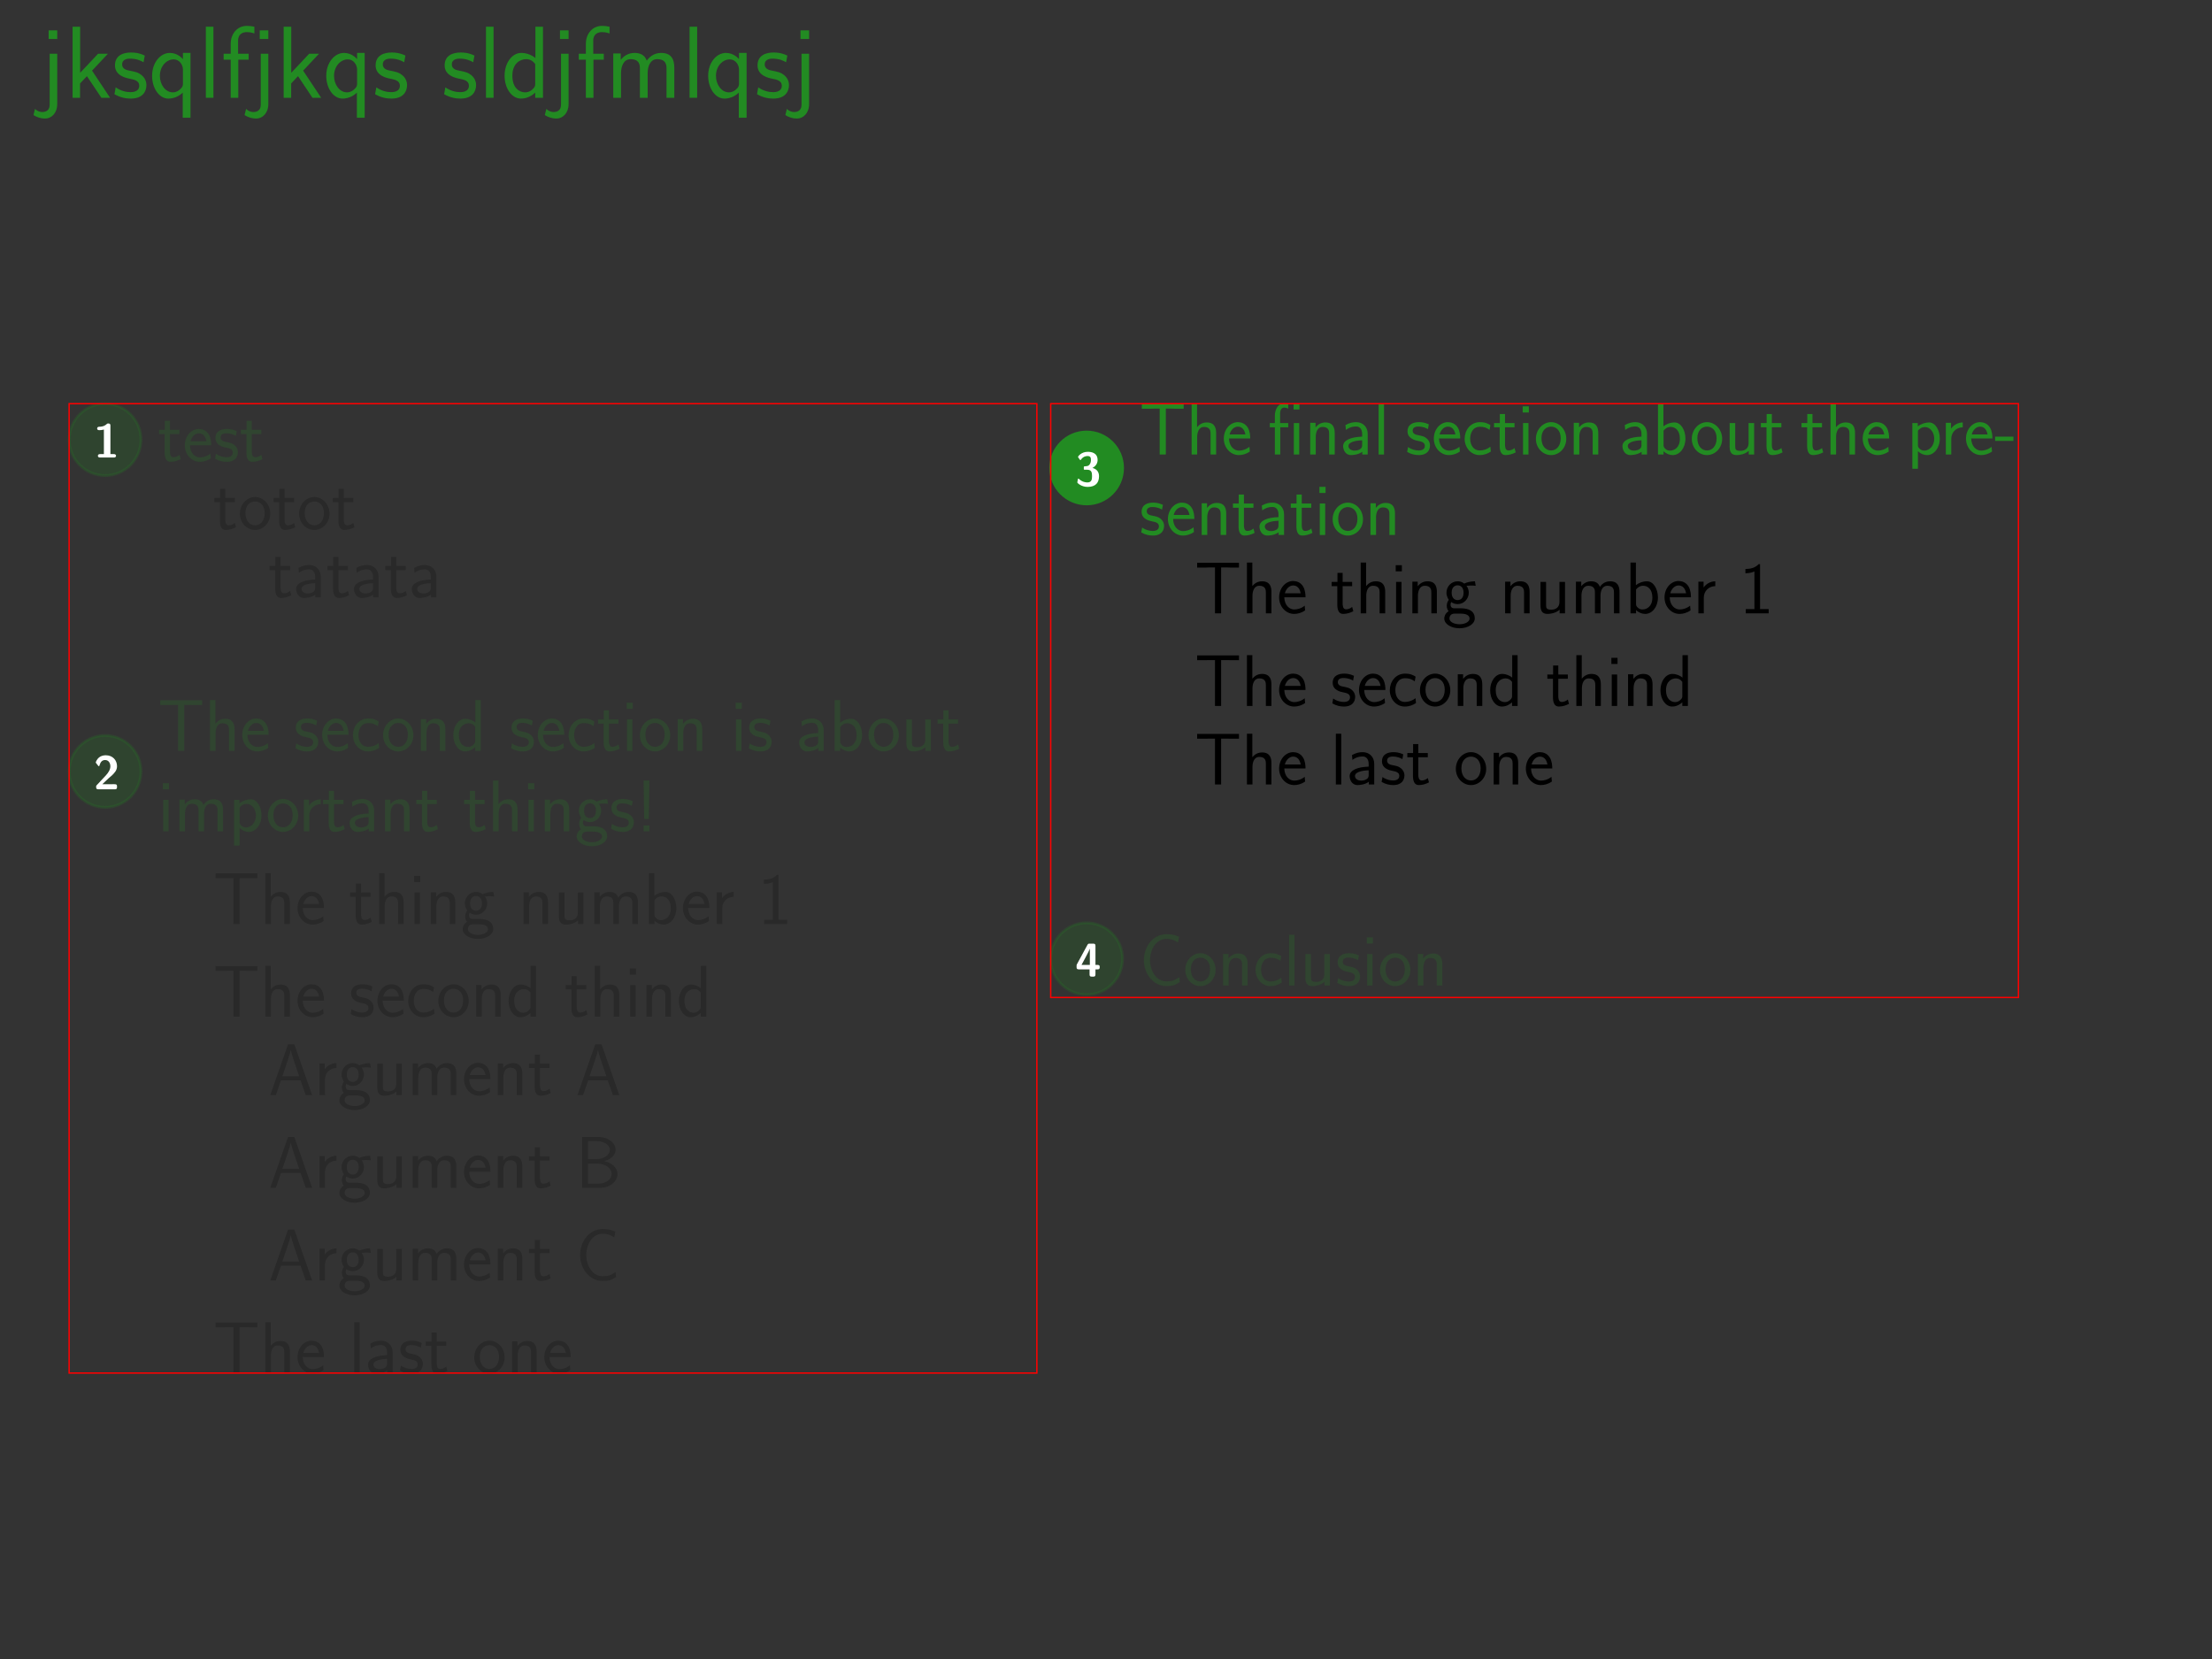 <?xml version="1.0" encoding="utf-8" standalone="no"?>
        <!DOCTYPE svg PUBLIC "-//W3C//DTD SVG 1.1//EN"
        "http://www.w3.org/Graphics/SVG/1.1/DTD/svg11.dtd">
        <svg width='800px' height='600px' style='background-color: white;'
        xmlns="http://www.w3.org/2000/svg" version="1.2" baseProfile="full"
        xmlns:xlink="http://www.w3.org/1999/xlink"
        xmlns:dc="http://purl.org/dc/elements/1.1/"
        xmlns:cc="http://creativecommons.org/ns#"
        xmlns:rdf="http://www.w3.org/1999/02/22-rdf-syntax-ns#"
        shape-rendering="geometricPrecision"
        ><rect width="100%" height="100%" fill="#333333" stroke="none"/><defs><path d='M15.259 -3.208C13.39 -1.953 12.525 -1.59 10.266 -1.59C6.36 -1.59 4.073 -5.802 4.073 -9.652C4.073 -13.752 6.416 -17.797 10.377 -17.797C12.162 -17.797 13.334 -17.295 14.757 -16.402L15.147 -18.606C13.808 -19.276 12.107 -19.583 10.405 -19.583C5.049 -19.583 1.73 -14.645 1.73 -9.652C1.73 -4.156 5.663 0.195 10.126 0.195C12.525 0.195 13.362 0 15.426 -1.311L15.259 -3.208Z' id='g_0'/><use id="g_1" transform="scale(1.071)" xlink:href="#g_0"/><path d='M10.098 -17.49H12.413C12.748 -17.49 13.083 -17.463 13.418 -17.463H16.905V-19.276H0.948V-17.463H4.435C4.77 -17.463 5.105 -17.49 5.44 -17.49H7.755V0H10.098V-17.49Z' id='g_2'/><use id="g_3" transform="scale(1.071)" xlink:href="#g_2"/><path d='M10.489 -7.894C10.489 -10.517 8.62 -12.33 6.109 -12.33C4.882 -12.33 3.543 -12.107 2.008 -11.214L2.176 -9.373C2.873 -9.875 4.073 -10.684 6.081 -10.684C7.504 -10.684 8.369 -9.596 8.369 -7.867V-6.806C3.905 -6.667 1.116 -5.384 1.116 -3.18C1.116 -2.036 1.813 0.223 4.129 0.223C4.547 0.223 6.806 0.167 8.424 -1.032V0H10.489V-7.894ZM8.369 -3.682C8.369 -3.18 8.369 -2.511 7.532 -2.008C6.806 -1.534 5.886 -1.478 5.495 -1.478C4.101 -1.478 3.152 -2.26 3.152 -3.236C3.152 -5.189 7.504 -5.384 8.369 -5.412V-3.682Z' id='g_4'/><use id="g_5" transform="scale(1.071)" xlink:href="#g_4"/><path d='M4.156 -19.359H2.092V0H4.212V-1.255C5.272 -0.223 6.555 0.223 7.699 0.223C10.377 0.223 12.553 -2.483 12.553 -6.025C12.553 -9.261 10.879 -12.218 8.397 -12.218C6.639 -12.218 5.077 -11.493 4.156 -10.74V-19.359ZM4.212 -9.094C4.826 -9.875 5.691 -10.517 6.918 -10.517C8.564 -10.517 10.433 -9.317 10.433 -6.025C10.433 -2.511 8.201 -1.478 6.667 -1.478C6.109 -1.478 5.523 -1.618 4.965 -2.092C4.212 -2.762 4.212 -3.18 4.212 -3.571V-9.094Z' id='g_6'/><use id="g_7" transform="scale(1.071)" xlink:href="#g_6"/><path d='M10.907 -6.109C10.907 -7.03 10.851 -8.815 9.959 -10.293C8.982 -11.883 7.392 -12.33 6.193 -12.33C3.292 -12.33 0.837 -9.596 0.837 -6.053C0.837 -2.594 3.375 0.223 6.583 0.223C7.839 0.223 9.373 -0.139 10.768 -1.144C10.768 -1.255 10.712 -1.869 10.684 -1.897C10.684 -1.953 10.6 -2.817 10.6 -2.929C9.261 -1.841 7.727 -1.478 6.611 -1.478C4.826 -1.478 2.901 -2.985 2.817 -6.109H10.907ZM3.041 -7.643C3.403 -9.178 4.631 -10.628 6.193 -10.628C6.611 -10.628 8.564 -10.572 9.066 -7.643H3.041Z' id='g_8'/><use id="g_9" transform="scale(1.071)" xlink:href="#g_8"/><path d='M4.686 -10.377H7.504V-11.995H4.631V-15.566C4.631 -17.546 6.137 -17.881 7.002 -17.881C7.281 -17.881 8.062 -17.881 9.066 -17.518V-19.359C8.424 -19.499 7.643 -19.583 7.03 -19.583C4.435 -19.583 2.622 -17.463 2.622 -14.701V-11.995H0.697V-10.377H2.622V0H4.686V-10.377Z' id='g_10'/><use id="g_11" transform="scale(1.071)" xlink:href="#g_10"/><path d='M4.129 -19.359H2.064V0H4.129V-19.359Z' id='g_12'/><use id="g_13" transform="scale(1.071)" xlink:href="#g_12"/><path d='M11.409 -8.145C11.409 -9.903 10.991 -12.218 7.839 -12.218C6.053 -12.218 4.882 -11.298 4.101 -10.349V-12.079H2.064V0H4.184V-6.751C4.184 -8.508 4.854 -10.517 6.751 -10.517C9.205 -10.517 9.289 -8.871 9.289 -7.922V0H11.409V-8.145Z' id='g_14'/><use id="g_15" transform="scale(1.071)" xlink:href="#g_14"/><path d='M12.33 -5.97C12.33 -9.54 9.68 -12.33 6.555 -12.33C3.347 -12.33 0.753 -9.457 0.753 -5.97C0.753 -2.427 3.431 0.223 6.528 0.223C9.708 0.223 12.33 -2.511 12.33 -5.97ZM6.555 -1.534C4.575 -1.534 2.873 -3.152 2.873 -6.193C2.873 -9.429 4.854 -10.628 6.528 -10.628C8.341 -10.628 10.21 -9.317 10.21 -6.193C10.21 -3.041 8.397 -1.534 6.555 -1.534Z' id='g_16'/><use id="g_17" transform="scale(1.071)" xlink:href="#g_16"/><path d='M8.982 -11.493C7.336 -12.274 6.053 -12.33 5.216 -12.33C3.236 -12.33 0.865 -11.632 0.865 -8.815S3.933 -5.384 4.77 -5.216C6.053 -4.965 7.476 -4.686 7.476 -3.292C7.476 -1.534 5.467 -1.534 5.105 -1.534C3.989 -1.534 2.455 -1.841 1.06 -2.845L0.725 -0.976C2.315 -0.056 3.85 0.223 5.133 0.223C8.564 0.223 9.429 -1.869 9.429 -3.459C9.429 -4.826 8.648 -5.746 8.118 -6.165C7.197 -6.89 6.862 -6.974 4.575 -7.448C4.184 -7.504 2.817 -7.811 2.817 -9.066C2.817 -10.656 4.575 -10.656 4.965 -10.656C6.779 -10.656 7.894 -10.098 8.648 -9.68L8.982 -11.493Z' id='g_18'/><use id="g_19" transform="scale(1.071)" xlink:href="#g_18"/><path d='M4.659 -10.377H8.285V-11.995H4.659V-15.426H2.678V-11.995H0.474V-10.377H2.622V-3.32C2.622 -1.73 2.985 0.223 4.826 0.223C6.221 0.223 7.504 -0.167 8.731 -0.809L8.285 -2.455C7.615 -1.869 6.806 -1.534 5.942 -1.534C4.714 -1.534 4.659 -3.096 4.659 -3.794V-10.377Z' id='g_20'/><use id="g_21" transform="scale(1.071)" xlink:href="#g_20"/><path d='M4.598 -8.652C4.598 -8.898 4.598 -9.273 4.028 -9.273C3.769 -9.273 3.717 -9.247 3.562 -9.092C3.329 -8.885 2.836 -8.405 1.554 -8.38C1.321 -8.38 0.984 -8.289 0.984 -7.913C0.984 -7.447 1.438 -7.447 1.606 -7.447C1.995 -7.447 2.448 -7.512 2.823 -7.615V-0.933H1.813C1.645 -0.933 1.192 -0.933 1.192 -0.466S1.645 0 1.813 0H5.504C5.647 0 6.126 0 6.126 -0.466S5.647 -0.933 5.504 -0.933H4.598V-8.652Z' id='g_22'/><path d='M7.791 -4.364C7.791 -5.021 7.751 -6.296 7.113 -7.352C6.416 -8.488 5.28 -8.807 4.423 -8.807C2.351 -8.807 0.598 -6.854 0.598 -4.324C0.598 -1.853 2.411 0.159 4.702 0.159C5.599 0.159 6.695 -0.1 7.691 -0.817C7.691 -0.897 7.651 -1.335 7.631 -1.355C7.631 -1.395 7.572 -2.012 7.572 -2.092C6.615 -1.315 5.519 -1.056 4.722 -1.056C3.447 -1.056 2.072 -2.132 2.012 -4.364H7.791ZM2.172 -5.46C2.431 -6.555 3.308 -7.592 4.423 -7.592C4.722 -7.592 6.117 -7.552 6.476 -5.46H2.172Z' id='g_23'/><path d='M6.416 -8.209C5.24 -8.767 4.324 -8.807 3.726 -8.807C2.311 -8.807 0.618 -8.309 0.618 -6.296S2.809 -3.846 3.407 -3.726C4.324 -3.547 5.34 -3.347 5.34 -2.351C5.34 -1.096 3.905 -1.096 3.646 -1.096C2.849 -1.096 1.753 -1.315 0.757 -2.032L0.518 -0.697C1.654 -0.04 2.75 0.159 3.666 0.159C6.117 0.159 6.735 -1.335 6.735 -2.471C6.735 -3.447 6.177 -4.105 5.798 -4.403C5.141 -4.922 4.902 -4.981 3.268 -5.32C2.989 -5.36 2.012 -5.579 2.012 -6.476C2.012 -7.611 3.268 -7.611 3.547 -7.611C4.842 -7.611 5.639 -7.213 6.177 -6.914L6.416 -8.209Z' id='g_24'/><path d='M3.328 -7.412H5.918V-8.568H3.328V-11.019H1.913V-8.568H0.339V-7.412H1.873V-2.371C1.873 -1.235 2.132 0.159 3.447 0.159C4.443 0.159 5.36 -0.12 6.237 -0.578L5.918 -1.753C5.44 -1.335 4.862 -1.096 4.244 -1.096C3.367 -1.096 3.328 -2.212 3.328 -2.71V-7.412Z' id='g_25'/><path d='M8.807 -4.264C8.807 -6.814 6.914 -8.807 4.682 -8.807C2.391 -8.807 0.538 -6.755 0.538 -4.264C0.538 -1.733 2.451 0.159 4.663 0.159C6.934 0.159 8.807 -1.793 8.807 -4.264ZM4.682 -1.096C3.268 -1.096 2.052 -2.252 2.052 -4.423C2.052 -6.735 3.467 -7.592 4.663 -7.592C5.958 -7.592 7.293 -6.655 7.293 -4.423C7.293 -2.172 5.998 -1.096 4.682 -1.096Z' id='g_26'/><path d='M0.842 -1.101C0.712 -0.971 0.712 -0.945 0.712 -0.725V-0.622C0.712 -0.155 0.855 0 1.334 0H5.776C6.268 0 6.398 -0.168 6.398 -0.622V-0.777C6.398 -0.984 6.398 -1.23 6.126 -1.347C6.035 -1.399 5.621 -1.399 5.362 -1.399C5.077 -1.399 4.766 -1.386 4.481 -1.386H2.383L4.093 -3.005C4.287 -3.173 4.779 -3.575 4.973 -3.756C5.686 -4.455 6.398 -5.142 6.398 -6.294C6.398 -7.874 5.258 -9.273 3.354 -9.273C2.901 -9.273 2.163 -9.208 1.541 -8.703C1.425 -8.613 0.829 -8.146 0.596 -7.279L1.243 -6.45C1.321 -6.346 1.36 -6.294 1.451 -6.294C1.567 -6.294 1.593 -6.385 1.632 -6.54C1.891 -7.434 2.331 -7.978 3.16 -7.978C4.17 -7.978 4.585 -7.059 4.585 -6.268C4.585 -5.44 4.093 -4.572 3.316 -3.743L0.842 -1.101Z' id='g_27'/><path d='M3.786 -13.828H2.192L2.351 -3.367H3.626L3.786 -13.828ZM2.192 0H3.786V-1.594H2.192V0Z' id='g_28'/><path d='M7.213 -12.493H8.867C9.106 -12.493 9.345 -12.473 9.584 -12.473H12.075V-13.768H0.677V-12.473H3.168C3.407 -12.473 3.646 -12.493 3.885 -12.493H5.539V0H7.213V-12.493Z' id='g_29'/><path d='M7.492 -5.639C7.492 -7.512 6.157 -8.807 4.364 -8.807C3.487 -8.807 2.531 -8.648 1.435 -8.01L1.554 -6.695C2.052 -7.054 2.909 -7.631 4.344 -7.631C5.36 -7.631 5.978 -6.854 5.978 -5.619V-4.862C2.79 -4.762 0.797 -3.846 0.797 -2.271C0.797 -1.455 1.295 0.159 2.949 0.159C3.248 0.159 4.862 0.12 6.017 -0.737V0H7.492V-5.639ZM5.978 -2.63C5.978 -2.271 5.978 -1.793 5.38 -1.435C4.862 -1.096 4.204 -1.056 3.925 -1.056C2.929 -1.056 2.252 -1.614 2.252 -2.311C2.252 -3.706 5.36 -3.846 5.978 -3.866V-2.63Z' id='g_30'/><path d='M2.969 -13.828H1.494V0H3.009V-0.897C3.766 -0.159 4.682 0.159 5.499 0.159C7.412 0.159 8.966 -1.773 8.966 -4.304C8.966 -6.615 7.771 -8.727 5.998 -8.727C4.742 -8.727 3.626 -8.209 2.969 -7.671V-13.828ZM3.009 -6.496C3.447 -7.054 4.065 -7.512 4.941 -7.512C6.117 -7.512 7.452 -6.655 7.452 -4.304C7.452 -1.793 5.858 -1.056 4.762 -1.056C4.364 -1.056 3.945 -1.156 3.547 -1.494C3.009 -1.973 3.009 -2.271 3.009 -2.55V-6.496Z' id='g_31'/><path d='M7.671 -7.95C7.671 -8.09 6.755 -8.488 6.516 -8.568C5.858 -8.807 5.021 -8.807 4.802 -8.807C2.212 -8.807 0.658 -6.555 0.658 -4.284C0.658 -1.893 2.391 0.159 4.722 0.159C6.057 0.159 7.014 -0.279 7.791 -0.797L7.671 -2.112C6.814 -1.455 5.818 -1.096 4.742 -1.096C3.188 -1.096 2.172 -2.451 2.172 -4.304C2.172 -5.738 2.829 -7.552 4.822 -7.552C5.918 -7.552 6.535 -7.333 7.452 -6.715L7.671 -7.95Z' id='g_32'/><path d='M8.13 -13.828H6.655V-7.731C6.037 -8.249 5.021 -8.727 3.905 -8.727C2.092 -8.727 0.658 -6.755 0.658 -4.284S2.072 0.159 3.846 0.159C5.22 0.159 6.137 -0.578 6.615 -0.996V0H8.13V-13.828ZM6.615 -2.67C6.615 -2.391 6.615 -2.092 5.998 -1.554C5.599 -1.215 5.121 -1.056 4.663 -1.056C3.587 -1.056 2.172 -1.853 2.172 -4.264C2.172 -6.775 3.766 -7.512 4.862 -7.512C5.599 -7.512 6.197 -7.153 6.615 -6.555V-2.67Z' id='g_33'/><path d='M8.867 -8.727C7.731 -8.707 6.755 -8.488 5.958 -8.11C5.3 -8.628 4.623 -8.727 4.164 -8.727C2.431 -8.727 1.116 -7.293 1.116 -5.619C1.116 -4.543 1.714 -3.726 1.753 -3.686C1.395 -3.188 1.196 -2.65 1.196 -2.052C1.196 -1.355 1.474 -0.857 1.694 -0.578C0.658 0.06 0.518 1.036 0.518 1.415C0.518 2.869 2.331 4.065 4.663 4.065C7.014 4.065 8.827 2.869 8.827 1.395C8.827 -1.355 5.778 -1.375 4.941 -1.375H3.328C3.029 -1.375 2.232 -1.375 2.232 -2.391C2.232 -2.79 2.411 -3.049 2.431 -3.068C2.73 -2.849 3.347 -2.511 4.164 -2.511C5.818 -2.511 7.193 -3.905 7.193 -5.619C7.193 -6.575 6.755 -7.273 6.575 -7.512H6.635C6.695 -7.512 7.532 -7.572 7.831 -7.572C8.468 -7.572 8.528 -7.552 9.086 -7.492L8.867 -8.727ZM4.164 -3.606C3.487 -3.606 2.531 -4.025 2.531 -5.619C2.531 -7.352 3.626 -7.631 4.144 -7.631C4.822 -7.631 5.778 -7.213 5.778 -5.619C5.778 -3.885 4.682 -3.606 4.164 -3.606ZM4.922 0.08C5.4 0.08 7.412 0.08 7.412 1.435C7.412 2.291 6.177 2.969 4.682 2.969C3.168 2.969 1.933 2.311 1.933 1.415C1.933 1.315 1.933 0.08 3.308 0.08H4.922Z' id='g_34'/><path d='M8.149 -5.818C8.149 -7.073 7.851 -8.727 5.599 -8.727C4.344 -8.727 3.527 -8.11 2.949 -7.432V-13.828H1.474V0H2.989V-4.822C2.989 -6.077 3.467 -7.512 4.822 -7.512C6.575 -7.512 6.635 -6.336 6.635 -5.659V0H8.149V-5.818Z' id='g_35'/><path d='M3.049 -13.111H1.375V-11.437H3.049V-13.111ZM2.949 -8.568H1.474V0H2.949V-8.568Z' id='g_36'/><path d='M13.35 -5.818C13.35 -7.153 13.011 -8.727 10.78 -8.727C9.285 -8.727 8.389 -7.791 7.99 -7.213C7.631 -8.269 6.795 -8.727 5.599 -8.727C4.244 -8.727 3.387 -7.95 2.929 -7.392V-8.628H1.474V0H2.989V-4.822C2.989 -5.998 3.427 -7.512 4.842 -7.512C6.655 -7.512 6.655 -6.237 6.655 -5.659V0H8.169V-4.822C8.169 -5.998 8.608 -7.512 10.022 -7.512C11.836 -7.512 11.836 -6.237 11.836 -5.659V0H13.35V-5.818Z' id='g_37'/><path d='M8.149 -5.818C8.149 -7.073 7.851 -8.727 5.599 -8.727C4.324 -8.727 3.487 -8.07 2.929 -7.392V-8.628H1.474V0H2.989V-4.822C2.989 -6.077 3.467 -7.512 4.822 -7.512C6.575 -7.512 6.635 -6.336 6.635 -5.659V0H8.149V-5.818Z' id='g_38'/><path d='M3.009 -0.897C3.666 -0.259 4.563 0.159 5.519 0.159C7.372 0.159 8.966 -1.753 8.966 -4.304C8.966 -6.655 7.771 -8.727 6.057 -8.727C5.061 -8.727 3.866 -8.369 2.969 -7.651V-8.568H1.494V3.885H3.009V-0.897ZM3.009 -6.476C3.168 -6.715 3.846 -7.472 4.941 -7.472C6.336 -7.472 7.452 -6.037 7.452 -4.304C7.452 -2.331 6.097 -1.056 4.762 -1.056C4.364 -1.056 3.945 -1.156 3.547 -1.494C3.009 -1.973 3.009 -2.271 3.009 -2.55V-6.476Z' id='g_39'/><path d='M2.969 -4.244C2.969 -6.117 4.344 -7.372 6.097 -7.412V-8.727C4.822 -8.707 3.626 -8.07 2.909 -7.034V-8.628H1.494V0H2.969V-4.244Z' id='g_40'/><path d='M8.149 -8.568H6.635V-3.068C6.635 -1.594 5.559 -0.996 4.423 -0.996C3.108 -0.996 2.989 -1.435 2.989 -2.252V-8.568H1.474V-2.152C1.474 -0.598 2.012 0.159 3.387 0.159C4.065 0.159 5.599 0 6.675 -0.996V0H8.149V-8.568Z' id='g_41'/><path d='M5.659 -13.39H5.28C4.204 -12.274 2.949 -12.115 1.674 -12.075V-10.919C2.252 -10.939 3.188 -10.979 4.125 -11.397V-1.156H1.773V0H8.01V-1.156H5.659V-13.39Z' id='g_42'/><path d='M2.949 -13.828H1.474V0H2.949V-13.828Z' id='g_43'/><path d='M1.243 -7.188C1.347 -7.033 1.412 -7.033 1.438 -7.033C1.528 -7.033 1.554 -7.084 1.619 -7.175C2.279 -8.121 3.199 -8.121 3.367 -8.121C4.196 -8.121 4.313 -7.693 4.313 -7.059C4.313 -6.877 4.313 -6.256 3.911 -5.763C3.6 -5.401 3.277 -5.375 2.888 -5.349C2.746 -5.336 2.5 -5.323 2.461 -5.297C2.37 -5.258 2.37 -5.181 2.37 -4.973V-4.74C2.37 -4.403 2.383 -4.391 2.72 -4.391H3.29C4.468 -4.391 4.611 -3.652 4.611 -2.655C4.611 -1.787 4.52 -0.933 3.341 -0.933C2.927 -0.933 1.969 -1.023 1.101 -1.839C0.984 -1.956 0.971 -1.969 0.92 -1.969C0.79 -1.969 0.764 -1.852 0.751 -1.826C0.751 -1.813 0.596 -0.997 0.596 -0.933C0.596 -0.764 1.71 0.285 3.406 0.285C5.634 0.285 6.515 -0.907 6.515 -2.629C6.515 -3.795 5.893 -4.585 4.727 -4.883C5.776 -5.453 6.126 -6.294 6.126 -7.033C6.126 -9.105 4.274 -9.273 3.432 -9.273C1.658 -9.273 0.79 -8.004 0.79 -7.9C0.79 -7.823 0.868 -7.719 0.881 -7.706L1.243 -7.188Z' id='g_44'/><path d='M8.568 -13.848H6.974V-12.254H8.568V-13.848ZM8.508 -8.568H7.034V0H8.508V-8.568ZM3.347 -7.412H5.519V-8.568H3.308V-11.178C3.308 -12.234 3.786 -12.772 4.423 -12.772C4.802 -12.772 5.181 -12.672 5.519 -12.493V-13.828C5.36 -13.868 4.902 -13.988 4.423 -13.988C2.929 -13.988 1.873 -12.473 1.873 -10.54V-8.568H0.498V-7.412H1.873V0H3.347V-7.412Z' id='g_45'/><path d='M0.505 -3.393C0.401 -3.199 0.401 -3.16 0.401 -2.927V-2.603C0.401 -2.189 0.492 -1.982 1.023 -1.982H3.937V-0.622C3.937 -0.207 4.028 0 4.559 0H4.922C5.414 0 5.543 -0.168 5.543 -0.622V-1.982H6.087C6.489 -1.982 6.709 -2.072 6.709 -2.59C6.709 -3.069 6.54 -3.199 6.087 -3.199H5.543V-8.367C5.543 -8.833 5.401 -8.988 4.922 -8.988H3.976C3.73 -8.988 3.536 -8.988 3.38 -8.69L0.505 -3.393ZM1.748 -3.199C3.821 -7.007 3.937 -7.408 4.002 -7.628H4.015V-3.199H1.748Z' id='g_46'/><path d='M10.899 -2.291C9.564 -1.395 8.946 -1.136 7.333 -1.136C4.543 -1.136 2.909 -4.144 2.909 -6.894C2.909 -9.823 4.583 -12.712 7.412 -12.712C8.687 -12.712 9.524 -12.354 10.54 -11.716L10.819 -13.29C9.863 -13.768 8.648 -13.988 7.432 -13.988C3.606 -13.988 1.235 -10.461 1.235 -6.894C1.235 -2.969 4.045 0.139 7.233 0.139C8.946 0.139 9.544 0 11.019 -0.936L10.899 -2.291Z' id='g_47'/><path d='M10.74 -11.13C10.74 -11.326 9.457 -11.883 9.122 -11.995C8.201 -12.33 7.03 -12.33 6.723 -12.33C3.096 -12.33 0.921 -9.178 0.921 -5.998C0.921 -2.65 3.347 0.223 6.611 0.223C8.48 0.223 9.819 -0.391 10.907 -1.116L10.74 -2.957C9.54 -2.036 8.145 -1.534 6.639 -1.534C4.463 -1.534 3.041 -3.431 3.041 -6.025C3.041 -8.034 3.961 -10.572 6.751 -10.572C8.285 -10.572 9.15 -10.266 10.433 -9.401L10.74 -11.13Z' id='g_48'/><path d='M11.381 -19.359H9.317V-10.823C8.452 -11.549 7.03 -12.218 5.467 -12.218C2.929 -12.218 0.921 -9.457 0.921 -5.998S2.901 0.223 5.384 0.223C7.309 0.223 8.592 -0.809 9.261 -1.395V0H11.381V-19.359ZM9.261 -3.738C9.261 -3.347 9.261 -2.929 8.397 -2.176C7.839 -1.702 7.169 -1.478 6.528 -1.478C5.021 -1.478 3.041 -2.594 3.041 -5.97C3.041 -9.484 5.272 -10.517 6.806 -10.517C7.839 -10.517 8.675 -10.014 9.261 -9.178V-3.738Z' id='g_49'/><path d='M11.409 -8.145C11.409 -9.903 10.991 -12.218 7.839 -12.218C6.081 -12.218 4.937 -11.353 4.129 -10.405V-19.359H2.064V0H4.184V-6.751C4.184 -8.508 4.854 -10.517 6.751 -10.517C9.205 -10.517 9.289 -8.871 9.289 -7.922V0H11.409V-8.145Z' id='g_50'/><path d='M4.268 -18.355H1.925V-16.012H4.268V-18.355ZM4.129 -11.995H2.064V0H4.129V-11.995Z' id='g_51'/><path d='M7.922 -18.746H7.392C5.886 -17.184 4.129 -16.96 2.343 -16.905V-15.287C3.152 -15.315 4.463 -15.37 5.774 -15.956V-1.618H2.483V0H11.214V-1.618H7.922V-18.746Z' id='g_52'/><path d='M11.409 -11.995H9.289V-4.296C9.289 -2.232 7.783 -1.395 6.193 -1.395C4.352 -1.395 4.184 -2.008 4.184 -3.152V-11.995H2.064V-3.013C2.064 -0.837 2.817 0.223 4.742 0.223C5.691 0.223 7.839 0 9.345 -1.395V0H11.409V-11.995Z' id='g_53'/><path d='M7.197 -5.914C7.978 -6.723 9.15 -7.699 9.959 -8.675C10.74 -9.624 11.772 -10.963 11.772 -12.916C11.772 -15.984 9.708 -18.746 6.193 -18.746C3.431 -18.746 1.841 -17.016 1.088 -14.31L2.176 -12.804C2.79 -15.342 3.654 -16.96 5.83 -16.96C8.229 -16.96 9.568 -15.008 9.568 -12.86C9.568 -10.293 7.615 -8.313 6.137 -6.834C4.491 -5.189 2.873 -3.515 1.311 -1.785V0H11.772V-1.897H7.03C6.695 -1.897 6.36 -1.869 6.025 -1.869H3.236V-1.897L7.197 -5.914Z' id='g_54'/><path d='M7.073 -13.828H5.36L0.518 0H2.032L3.427 -4.025H8.767L10.182 0H11.915L7.073 -13.828ZM8.389 -5.141H3.806C4.762 -7.93 5.958 -11.397 6.097 -12.294H6.117C6.257 -11.477 6.655 -10.281 6.994 -9.265L8.389 -5.141Z' id='g_55'/><path d='M1.773 -13.828V0H6.735C9.445 0 11.417 -1.793 11.417 -3.746C11.417 -5.26 10.122 -6.795 7.791 -7.233C10.381 -7.99 10.899 -9.504 10.899 -10.361C10.899 -12.154 8.946 -13.828 6.217 -13.828H1.773ZM3.387 -7.791V-12.712H5.679C7.731 -12.712 9.345 -11.656 9.345 -10.341C9.345 -9.146 8.07 -7.791 5.499 -7.791H3.387ZM3.387 -1.116V-6.575H6.037C8.189 -6.575 9.843 -5.24 9.843 -3.766C9.843 -2.411 8.389 -1.116 6.177 -1.116H3.387Z' id='g_56'/><path d='M4.854 -18.355H2.511V-16.012H4.854V-18.355ZM-1.618 4.714C-0.725 5.272 0.363 5.663 1.534 5.663C3.292 5.663 4.854 4.156 4.854 1.674V-11.995H2.79V1.925C2.79 3.626 1.506 3.877 0.781 3.877C0.167 3.877 -0.558 3.682 -1.2 3.013L-1.618 4.714Z' id='g_57'/><path d='M7.392 -7.392L11.716 -11.995H9.038L4.156 -6.806V-19.359H2.092V0H4.129V-3.905L5.998 -5.886L9.931 0H12.302L7.392 -7.392Z' id='g_58'/><path d='M18.69 -8.145C18.69 -10.014 18.216 -12.218 15.091 -12.218C12.999 -12.218 11.744 -10.907 11.186 -10.098C10.684 -11.577 9.512 -12.218 7.839 -12.218C5.942 -12.218 4.742 -11.13 4.101 -10.349V-12.079H2.064V0H4.184V-6.751C4.184 -8.397 4.798 -10.517 6.779 -10.517C9.317 -10.517 9.317 -8.731 9.317 -7.922V0H11.437V-6.751C11.437 -8.397 12.051 -10.517 14.031 -10.517C16.57 -10.517 16.57 -8.731 16.57 -7.922V0H18.69V-8.145Z' id='g_59'/><path d='M11.381 -12.218H9.317V-10.517C9.205 -10.656 7.922 -12.218 5.746 -12.218C3.208 -12.218 0.921 -9.624 0.921 -5.97C0.921 -2.594 2.845 0.223 5.356 0.223C6.528 0.223 8.006 -0.195 9.261 -1.395V5.44H11.381V-12.218ZM9.317 -3.822C9.317 -3.459 9.317 -2.957 8.452 -2.232C8.229 -2.036 7.615 -1.478 6.555 -1.478C4.575 -1.478 3.041 -3.543 3.041 -5.97C3.041 -8.675 4.91 -10.461 6.806 -10.461C8.397 -10.461 9.317 -8.899 9.317 -7.727V-3.822Z' id='g_60'/><path d='M5.181 -3.706V-4.862H0.199V-3.706H5.181Z' id='g_61'/><path d='M9.903 -19.359H7.504L0.725 0H2.845L4.798 -5.635H12.274L14.255 0H16.681L9.903 -19.359ZM11.744 -7.197H5.328C6.667 -11.102 8.341 -15.956 8.536 -17.211H8.564C8.759 -16.068 9.317 -14.394 9.791 -12.971L11.744 -7.197Z' id='g_62'/><path d='M8.536 -1.897C6.304 -1.897 5.3 -1.897 4.798 -1.869V-9.178H13.446V-10.879H4.798V-17.518H8.397C8.731 -17.518 9.066 -17.49 9.401 -17.49H14.171V-19.304H2.455V0H14.533V-1.925L8.536 -1.897Z' id='g_63'/><path d='M4.77 -19.359H2.427V0H4.77V-19.359Z' id='g_64'/><path d='M7.281 -1.813C6.946 -1.813 6.611 -1.785 6.276 -1.785H4.798V-19.359H2.455V0H13.083V-1.813H7.281Z' id='g_65'/><path d='M9.178 -8.062C12.525 -8.062 15.259 -10.656 15.259 -13.725C15.259 -16.737 12.637 -19.359 9.01 -19.359H2.483V0H4.826V-8.062H9.178ZM8.397 -17.797C11.632 -17.797 13.055 -15.761 13.055 -13.725C13.055 -11.828 11.744 -9.68 8.397 -9.68H4.77V-17.797H8.397Z' id='g_66'/></defs><defs><g id="f04d50c27d1256a87a89774270c15e40" transform="translate(0,0)" class="circle" ><circle cx="13.0" cy="13.0" r="13" style="fill:ForestGreen;stroke-width:1px;opacity:0.2;stroke:ForestGreen;" /></g><g id="29bc3b028a8cd6e8929fdc5131898996" transform="translate(8.769,7.526)" class="text" >b'<g id="page1" opacity="1" transform="scale(1.328) translate(57.1,72.0)"><g fill="#ffffff"><use x="-57.056" xlink:href="#g_22" y="-63.006"/></g></g>'</g><g id="5c17158ed2f3091292870f53acad0324" transform="translate(32.0,6.175)" class="text" >b'<g id="page2" opacity="0.2" transform="scale(1.328) translate(57.1,72.0)"><a style="fill:black;" xlink:href="#1-0" xlink:title="1-0"><g fill="#228b22"><use x="-57.056" xlink:href="#g_25" y="-60.972"/><use x="-50.29" xlink:href="#g_23" y="-60.972"/><use x="-41.962" xlink:href="#g_24" y="-60.972"/><use x="-34.779" xlink:href="#g_25" y="-60.972"/></g><rect fill="white" fill-opacity="0" height="11.028" width="29.043" x="-57.056" y="-72"/></a></g>'</g><g id="a3a9adf795b7807ca2c76a830d27b4a2" transform="translate(52.0,30.8)" class="text" >b'<g id="page3" opacity="0.2" transform="scale(1.328) translate(57.1,72.0)"><a style="fill:black;" xlink:href="#1-0" xlink:title="1-0"><use x="-57.056" xlink:href="#g_25" y="-60.972"/><use x="-50.29" xlink:href="#g_26" y="-60.972"/><use x="-40.921" xlink:href="#g_25" y="-60.972"/><use x="-34.155" xlink:href="#g_26" y="-60.972"/><use x="-24.786" xlink:href="#g_25" y="-60.972"/><rect fill="white" fill-opacity="0" height="11.028" width="39.036" x="-57.056" y="-72"/></a></g>'</g><g id="aedb804bce4865d7a1c740cda16266ce" transform="translate(72.0,55.4)" class="text" >b'<g id="page4" opacity="0.2" transform="scale(1.328) translate(57.1,72.0)"><a style="fill:black;" xlink:href="#2-0" xlink:title="2-0"><use x="-57.056" xlink:href="#g_25" y="-60.972"/><use x="-50.29" xlink:href="#g_30" y="-60.972"/><use x="-41.305" xlink:href="#g_25" y="-60.972"/><use x="-34.539" xlink:href="#g_30" y="-60.972"/><use x="-25.555" xlink:href="#g_25" y="-60.972"/><use x="-18.788" xlink:href="#g_30" y="-60.972"/><rect fill="white" fill-opacity="0" height="11.028" width="47.252" x="-57.056" y="-72"/></a></g>'</g><g id="cea3d62651f5e52d712ebeba5ef6708e" transform="translate(0,120.0)" class="circle" ><circle cx="13.0" cy="13.0" r="13" style="fill:ForestGreen;stroke-width:1px;opacity:0.2;stroke:ForestGreen;" /></g><g id="fefa9e501850e82c4071c527a0be57de" transform="translate(8.769,127.526)" class="text" >b'<g id="page5" opacity="1" transform="scale(1.328) translate(57.1,72.0)"><g fill="#ffffff"><use x="-57.056" xlink:href="#g_27" y="-63.006"/></g></g>'</g><g id="6616be16cf57da8a49614b88cf6edd37" transform="translate(32.0,107.178)" class="text" >b'<g id="page6" opacity="0.2" transform="scale(1.328) translate(57.1,72.0)"><a style="fill:black;" xlink:href="#3-0" xlink:title="3-0"><g fill="#228b22"><use x="-57.056" xlink:href="#g_29" y="-58.163"/><use x="-44.292" xlink:href="#g_35" y="-58.163"/><use x="-34.651" xlink:href="#g_23" y="-58.163"/><use x="-20.078" xlink:href="#g_24" y="-58.163"/><use x="-12.895" xlink:href="#g_23" y="-58.163"/><use x="-4.567" xlink:href="#g_32" y="-58.163"/><use x="3.761" xlink:href="#g_26" y="-58.163"/><use x="13.129" xlink:href="#g_38" y="-58.163"/><use x="22.77" xlink:href="#g_33" y="-58.163"/><use x="38.657" xlink:href="#g_24" y="-58.163"/><use x="45.84" xlink:href="#g_23" y="-58.163"/><use x="54.168" xlink:href="#g_32" y="-58.163"/><use x="62.495" xlink:href="#g_25" y="-58.163"/><use x="69.262" xlink:href="#g_36" y="-58.163"/><use x="73.698" xlink:href="#g_26" y="-58.163"/><use x="83.067" xlink:href="#g_38" y="-58.163"/><use x="98.953" xlink:href="#g_36" y="-58.163"/><use x="103.39" xlink:href="#g_24" y="-58.163"/><use x="116.818" xlink:href="#g_30" y="-58.163"/><use x="125.802" xlink:href="#g_31" y="-58.163"/><use x="135.964" xlink:href="#g_26" y="-58.163"/><use x="145.333" xlink:href="#g_41" y="-58.163"/><use x="154.974" xlink:href="#g_25" y="-58.163"/></g><rect fill="white" fill-opacity="0" height="13.837" width="218.796" x="-57.056" y="-72"/><g fill="#228b22"><use x="-57.056" xlink:href="#g_36" y="-36.245"/><use x="-52.62" xlink:href="#g_37" y="-36.245"/><use x="-37.774" xlink:href="#g_39" y="-36.245"/><use x="-27.613" xlink:href="#g_26" y="-36.245"/><use x="-18.764" xlink:href="#g_40" y="-36.245"/><use x="-12.382" xlink:href="#g_25" y="-36.245"/><use x="-5.616" xlink:href="#g_30" y="-36.245"/><use x="3.368" xlink:href="#g_38" y="-36.245"/><use x="13.009" xlink:href="#g_25" y="-36.245"/><use x="26.021" xlink:href="#g_25" y="-36.245"/><use x="32.788" xlink:href="#g_35" y="-36.245"/><use x="42.429" xlink:href="#g_36" y="-36.245"/><use x="46.865" xlink:href="#g_38" y="-36.245"/><use x="56.506" xlink:href="#g_34" y="-36.245"/><use x="65.875" xlink:href="#g_24" y="-36.245"/><use x="73.057" xlink:href="#g_28" y="-36.245"/></g><rect fill="white" fill-opacity="0" height="17.713" width="136.087" x="-57.056" y="-50.082"/></a></g>'</g><g id="fe3d34d3652a4399ffbdc315932c4bd3" transform="translate(52.0,169.8)" class="text" >b'<g id="page7" opacity="0.2" transform="scale(1.328) translate(57.1,72.0)"><a style="fill:black;" xlink:href="#4-0" xlink:title="4-0"><use x="-57.056" xlink:href="#g_29" y="-58.163"/><use x="-44.292" xlink:href="#g_35" y="-58.163"/><use x="-34.651" xlink:href="#g_23" y="-58.163"/><use x="-20.078" xlink:href="#g_25" y="-58.163"/><use x="-13.311" xlink:href="#g_35" y="-58.163"/><use x="-3.67" xlink:href="#g_36" y="-58.163"/><use x="0.766" xlink:href="#g_38" y="-58.163"/><use x="10.407" xlink:href="#g_34" y="-58.163"/><use x="26.021" xlink:href="#g_38" y="-58.163"/><use x="35.662" xlink:href="#g_41" y="-58.163"/><use x="45.303" xlink:href="#g_37" y="-58.163"/><use x="60.149" xlink:href="#g_31" y="-58.163"/><use x="70.311" xlink:href="#g_23" y="-58.163"/><use x="78.638" xlink:href="#g_40" y="-58.163"/><use x="91.266" xlink:href="#g_42" y="-58.163"/><rect fill="white" fill-opacity="0" height="17.713" width="157.691" x="-57.056" y="-72"/></a></g>'</g><g id="0d88b9465dda1a097a606aacffcdc215" transform="translate(52.0,203.3)" class="text" >b'<g id="page8" opacity="0.2" transform="scale(1.328) translate(57.1,72.0)"><a style="fill:black;" xlink:href="#5-0" xlink:title="5-0"><use x="-57.056" xlink:href="#g_29" y="-58.163"/><use x="-44.292" xlink:href="#g_35" y="-58.163"/><use x="-34.651" xlink:href="#g_23" y="-58.163"/><use x="-20.078" xlink:href="#g_24" y="-58.163"/><use x="-12.895" xlink:href="#g_23" y="-58.163"/><use x="-4.567" xlink:href="#g_32" y="-58.163"/><use x="3.761" xlink:href="#g_26" y="-58.163"/><use x="13.129" xlink:href="#g_38" y="-58.163"/><use x="22.77" xlink:href="#g_33" y="-58.163"/><use x="38.657" xlink:href="#g_25" y="-58.163"/><use x="45.423" xlink:href="#g_35" y="-58.163"/><use x="55.064" xlink:href="#g_36" y="-58.163"/><use x="59.501" xlink:href="#g_38" y="-58.163"/><use x="69.142" xlink:href="#g_33" y="-58.163"/><rect fill="white" fill-opacity="0" height="13.837" width="135.839" x="-57.056" y="-72"/></a></g>'</g><g id="23774bb69ea24f8fa6d02892b4d2877b" transform="translate(72.0,231.7)" class="text" >b'<g id="page9" opacity="0.2" transform="scale(1.328) translate(57.1,72.0)"><a style="fill:black;" xlink:href="#6-0" xlink:title="6-0"><use x="-57.056" xlink:href="#g_55" y="-58.163"/><use x="-44.612" xlink:href="#g_40" y="-58.163"/><use x="-38.231" xlink:href="#g_34" y="-58.163"/><use x="-28.862" xlink:href="#g_41" y="-58.163"/><use x="-19.221" xlink:href="#g_37" y="-58.163"/><use x="-4.375" xlink:href="#g_23" y="-58.163"/><use x="3.953" xlink:href="#g_38" y="-58.163"/><use x="13.594" xlink:href="#g_25" y="-58.163"/><use x="26.606" xlink:href="#g_55" y="-58.163"/><rect fill="white" fill-opacity="0" height="17.713" width="96.106" x="-57.056" y="-72"/></a></g>'</g><g id="9e8396be319b592b4f60ae7d82a0e068" transform="translate(72.0,265.2)" class="text" >b'<g id="page10" opacity="0.2" transform="scale(1.328) translate(57.1,72.0)"><a style="fill:black;" xlink:href="#7-0" xlink:title="7-0"><use x="-57.056" xlink:href="#g_55" y="-58.163"/><use x="-44.612" xlink:href="#g_40" y="-58.163"/><use x="-38.231" xlink:href="#g_34" y="-58.163"/><use x="-28.862" xlink:href="#g_41" y="-58.163"/><use x="-19.221" xlink:href="#g_37" y="-58.163"/><use x="-4.375" xlink:href="#g_23" y="-58.163"/><use x="3.953" xlink:href="#g_38" y="-58.163"/><use x="13.594" xlink:href="#g_25" y="-58.163"/><use x="26.606" xlink:href="#g_56" y="-58.163"/><rect fill="white" fill-opacity="0" height="17.713" width="96.13" x="-57.056" y="-72"/></a></g>'</g><g id="bedd46ca34815a7051dc200e63bc83d9" transform="translate(72.0,298.7)" class="text" >b'<g id="page11" opacity="0.2" transform="scale(1.328) translate(57.1,72.0)"><a style="fill:black;" xlink:href="#7-0" xlink:title="7-0"><use x="-57.056" xlink:href="#g_55" y="-58.163"/><use x="-44.612" xlink:href="#g_40" y="-58.163"/><use x="-38.231" xlink:href="#g_34" y="-58.163"/><use x="-28.862" xlink:href="#g_41" y="-58.163"/><use x="-19.221" xlink:href="#g_37" y="-58.163"/><use x="-4.375" xlink:href="#g_23" y="-58.163"/><use x="3.953" xlink:href="#g_38" y="-58.163"/><use x="13.594" xlink:href="#g_25" y="-58.163"/><use x="26.606" xlink:href="#g_47" y="-58.163"/><rect fill="white" fill-opacity="0" height="17.713" width="95.633" x="-57.056" y="-72"/></a></g>'</g><g id="db5972b83010ca6f7c2b1911361e4b82" transform="translate(52.0,332.2)" class="text" >b'<g id="page12" opacity="0.2" transform="scale(1.328) translate(57.1,72.0)"><a style="fill:black;" xlink:href="#7-0" xlink:title="7-0"><use x="-57.056" xlink:href="#g_29" y="-58.163"/><use x="-44.292" xlink:href="#g_35" y="-58.163"/><use x="-34.651" xlink:href="#g_23" y="-58.163"/><use x="-20.078" xlink:href="#g_43" y="-58.163"/><use x="-15.641" xlink:href="#g_30" y="-58.163"/><use x="-6.657" xlink:href="#g_24" y="-58.163"/><use x="0.526" xlink:href="#g_25" y="-58.163"/><use x="13.538" xlink:href="#g_26" y="-58.163"/><use x="22.907" xlink:href="#g_38" y="-58.163"/><use x="32.548" xlink:href="#g_23" y="-58.163"/><rect fill="white" fill-opacity="0" height="13.837" width="97.931" x="-57.056" y="-72"/></a></g>'</g><g id="640603ae62ea133b813c22596f781ce1" transform="translate(0,10.247)" class="circle" ><circle cx="13.0" cy="13.0" r="13" style="fill:ForestGreen;stroke-width:1px;opacity:1;stroke:ForestGreen;" /></g><g id="71ec219113b8ea52f83eba61e144c75b" transform="translate(8.769,17.774)" class="text" >b'<g id="page1" opacity="1" transform="scale(1.328) translate(57.1,72.0)"><g fill="#ffffff"><use x="-57.056" xlink:href="#g_44" y="-63.006"/></g></g>'</g><g id="847e8559f2d1e62c859650b4a7a7c77f" transform="translate(32.0,0.0)" class="text" >b'<g id="page2" opacity="1" transform="scale(1.328) translate(57.1,72.0)"><a style="fill:black;" xlink:href="#8-0" xlink:title="8-0"><g fill="#228b22"><use x="-57.056" xlink:href="#g_29" y="-58.163"/><use x="-44.292" xlink:href="#g_35" y="-58.163"/><use x="-34.651" xlink:href="#g_23" y="-58.163"/><use x="-22.023" xlink:href="#g_45" y="-58.163"/><use x="-11.998" xlink:href="#g_38" y="-58.163"/><use x="-2.357" xlink:href="#g_30" y="-58.163"/><use x="6.627" xlink:href="#g_43" y="-58.163"/><use x="15.364" xlink:href="#g_24" y="-58.163"/><use x="22.546" xlink:href="#g_23" y="-58.163"/><use x="30.874" xlink:href="#g_32" y="-58.163"/><use x="39.202" xlink:href="#g_25" y="-58.163"/><use x="45.968" xlink:href="#g_36" y="-58.163"/><use x="50.404" xlink:href="#g_26" y="-58.163"/><use x="59.773" xlink:href="#g_38" y="-58.163"/><use x="73.714" xlink:href="#g_30" y="-58.163"/><use x="82.699" xlink:href="#g_31" y="-58.163"/><use x="92.86" xlink:href="#g_26" y="-58.163"/><use x="102.229" xlink:href="#g_41" y="-58.163"/><use x="111.87" xlink:href="#g_25" y="-58.163"/><use x="122.936" xlink:href="#g_25" y="-58.163"/><use x="129.702" xlink:href="#g_35" y="-58.163"/><use x="139.343" xlink:href="#g_23" y="-58.163"/><use x="151.971" xlink:href="#g_39" y="-58.163"/><use x="161.092" xlink:href="#g_40" y="-58.163"/><use x="167.474" xlink:href="#g_23" y="-58.163"/><use x="175.802" xlink:href="#g_61" y="-58.163"/></g><rect fill="white" fill-opacity="0" height="17.713" width="239.103" x="-57.056" y="-72"/><g fill="#228b22"><use x="-57.056" xlink:href="#g_24" y="-36.245"/><use x="-49.873" xlink:href="#g_23" y="-36.245"/><use x="-41.546" xlink:href="#g_38" y="-36.245"/><use x="-31.905" xlink:href="#g_25" y="-36.245"/><use x="-25.138" xlink:href="#g_30" y="-36.245"/><use x="-16.154" xlink:href="#g_25" y="-36.245"/><use x="-9.388" xlink:href="#g_36" y="-36.245"/><use x="-4.951" xlink:href="#g_26" y="-36.245"/><use x="4.417" xlink:href="#g_38" y="-36.245"/></g><rect fill="white" fill-opacity="0" height="13.087" width="71.114" x="-57.056" y="-49.332"/></a></g>'</g><g id="0809ed32990e1879b00f062e4310e205" transform="translate(52.0,57.447)" class="text" >b'<g id="page3" opacity="1" transform="scale(1.328) translate(57.1,72.0)"><a style="fill:black;" xlink:href="#8-0" xlink:title="8-0"><use x="-57.056" xlink:href="#g_29" y="-58.163"/><use x="-44.292" xlink:href="#g_35" y="-58.163"/><use x="-34.651" xlink:href="#g_23" y="-58.163"/><use x="-20.078" xlink:href="#g_25" y="-58.163"/><use x="-13.311" xlink:href="#g_35" y="-58.163"/><use x="-3.67" xlink:href="#g_36" y="-58.163"/><use x="0.766" xlink:href="#g_38" y="-58.163"/><use x="10.407" xlink:href="#g_34" y="-58.163"/><use x="26.021" xlink:href="#g_38" y="-58.163"/><use x="35.662" xlink:href="#g_41" y="-58.163"/><use x="45.303" xlink:href="#g_37" y="-58.163"/><use x="60.149" xlink:href="#g_31" y="-58.163"/><use x="70.311" xlink:href="#g_23" y="-58.163"/><use x="78.638" xlink:href="#g_40" y="-58.163"/><use x="91.266" xlink:href="#g_42" y="-58.163"/><rect fill="white" fill-opacity="0" height="17.713" width="157.691" x="-57.056" y="-72"/></a></g>'</g><g id="eeedb576ab43e868ac04face8da599e3" transform="translate(52.0,90.947)" class="text" >b'<g id="page4" opacity="1" transform="scale(1.328) translate(57.1,72.0)"><a style="fill:black;" xlink:href="#8-0" xlink:title="8-0"><use x="-57.056" xlink:href="#g_29" y="-58.163"/><use x="-44.292" xlink:href="#g_35" y="-58.163"/><use x="-34.651" xlink:href="#g_23" y="-58.163"/><use x="-20.078" xlink:href="#g_24" y="-58.163"/><use x="-12.895" xlink:href="#g_23" y="-58.163"/><use x="-4.567" xlink:href="#g_32" y="-58.163"/><use x="3.761" xlink:href="#g_26" y="-58.163"/><use x="13.129" xlink:href="#g_38" y="-58.163"/><use x="22.77" xlink:href="#g_33" y="-58.163"/><use x="38.657" xlink:href="#g_25" y="-58.163"/><use x="45.423" xlink:href="#g_35" y="-58.163"/><use x="55.064" xlink:href="#g_36" y="-58.163"/><use x="59.501" xlink:href="#g_38" y="-58.163"/><use x="69.142" xlink:href="#g_33" y="-58.163"/><rect fill="white" fill-opacity="0" height="13.837" width="135.839" x="-57.056" y="-72"/></a></g>'</g><g id="e42ecd60c871be742c9829b37920b609" transform="translate(52.0,119.347)" class="text" >b'<g id="page5" opacity="1" transform="scale(1.328) translate(57.1,72.0)"><a style="fill:black;" xlink:href="#8-0" xlink:title="8-0"><use x="-57.056" xlink:href="#g_29" y="-58.163"/><use x="-44.292" xlink:href="#g_35" y="-58.163"/><use x="-34.651" xlink:href="#g_23" y="-58.163"/><use x="-20.078" xlink:href="#g_43" y="-58.163"/><use x="-15.641" xlink:href="#g_30" y="-58.163"/><use x="-6.657" xlink:href="#g_24" y="-58.163"/><use x="0.526" xlink:href="#g_25" y="-58.163"/><use x="13.538" xlink:href="#g_26" y="-58.163"/><use x="22.907" xlink:href="#g_38" y="-58.163"/><use x="32.548" xlink:href="#g_23" y="-58.163"/><rect fill="white" fill-opacity="0" height="13.837" width="97.931" x="-57.056" y="-72"/></a></g>'</g><g id="b9f1ec7ccf853492369ed7c1e5f3e347" transform="translate(0,187.747)" class="circle" ><circle cx="13.0" cy="13.0" r="13" style="fill:ForestGreen;stroke-width:1px;opacity:0.2;stroke:ForestGreen;" /></g><g id="c3a495d5cecb12d0747a149550b8e030" transform="translate(8.769,195.274)" class="text" >b'<g id="page6" opacity="1" transform="scale(1.328) translate(57.1,72.0)"><g fill="#ffffff"><use x="-57.056" xlink:href="#g_46" y="-63.006"/></g></g>'</g><g id="28f0ab255d1bb5029bb1f6b3fa14dbaa" transform="translate(32.0,192.057)" class="text" >b'<g id="page7" opacity="0.2" transform="scale(1.328) translate(57.1,72.0)"><a style="fill:black;" xlink:href="#11-0" xlink:title="11-0"><g fill="#228b22"><use x="-57.056" xlink:href="#g_47" y="-58.163"/><use x="-45.085" xlink:href="#g_26" y="-58.163"/><use x="-35.716" xlink:href="#g_38" y="-58.163"/><use x="-26.075" xlink:href="#g_32" y="-58.163"/><use x="-17.747" xlink:href="#g_43" y="-58.163"/><use x="-13.311" xlink:href="#g_41" y="-58.163"/><use x="-3.67" xlink:href="#g_24" y="-58.163"/><use x="3.512" xlink:href="#g_36" y="-58.163"/><use x="7.949" xlink:href="#g_26" y="-58.163"/><use x="17.317" xlink:href="#g_38" y="-58.163"/></g><rect fill="white" fill-opacity="0" height="13.837" width="84.014" x="-57.056" y="-72"/></a></g>'</g><g id="832f993d913621fe675ff8d61d9ab96a" transform="translate(14.2,35.4)" class="title" >b'<g id="page8" opacity="1" transform="scale(1.328) translate(57.1,52.6)"><g fill="#228b22"><use x="-57.056" xlink:href="#g_57" y="-52.628"/><use x="-50.117" xlink:href="#g_58" y="-52.628"/><use x="-37.348" xlink:href="#g_18" y="-52.628"/><use x="-27.292" xlink:href="#g_60" y="-52.628"/><use x="-13.795" xlink:href="#g_12" y="-52.628"/><use x="-7.584" xlink:href="#g_10" y="-52.628"/><use x="0.431" xlink:href="#g_57" y="-52.628"/><use x="7.37" xlink:href="#g_58" y="-52.628"/><use x="20.139" xlink:href="#g_60" y="-52.628"/><use x="33.637" xlink:href="#g_18" y="-52.628"/><use x="52.436" xlink:href="#g_18" y="-52.628"/><use x="62.492" xlink:href="#g_12" y="-52.628"/><use x="68.703" xlink:href="#g_49" y="-52.628"/><use x="82.2" xlink:href="#g_57" y="-52.628"/><use x="89.139" xlink:href="#g_10" y="-52.628"/><use x="97.155" xlink:href="#g_59" y="-52.628"/><use x="117.939" xlink:href="#g_12" y="-52.628"/><use x="124.15" xlink:href="#g_60" y="-52.628"/><use x="137.647" xlink:href="#g_18" y="-52.628"/><use x="147.703" xlink:href="#g_57" y="-52.628"/></g></g>'</g></defs><g transform="translate(0,0)" class="group" data-layer="1"><use xlink:href="#832f993d913621fe675ff8d61d9ab96a"></use><g transform="translate(25,146.0)" class="tableofcontents" data-layer="1"><use xlink:href="#f04d50c27d1256a87a89774270c15e40"></use><use xlink:href="#29bc3b028a8cd6e8929fdc5131898996"></use><use xlink:href="#5c17158ed2f3091292870f53acad0324"></use><use xlink:href="#a3a9adf795b7807ca2c76a830d27b4a2"></use><use xlink:href="#aedb804bce4865d7a1c740cda16266ce"></use><use xlink:href="#cea3d62651f5e52d712ebeba5ef6708e"></use><use xlink:href="#fefa9e501850e82c4071c527a0be57de"></use><use xlink:href="#6616be16cf57da8a49614b88cf6edd37"></use><use xlink:href="#fe3d34d3652a4399ffbdc315932c4bd3"></use><use xlink:href="#0d88b9465dda1a097a606aacffcdc215"></use><use xlink:href="#23774bb69ea24f8fa6d02892b4d2877b"></use><use xlink:href="#9e8396be319b592b4f60ae7d82a0e068"></use><use xlink:href="#bedd46ca34815a7051dc200e63bc83d9"></use><use xlink:href="#db5972b83010ca6f7c2b1911361e4b82"></use><rect x="0" y="0" width="350" height="350.58" stroke="red" fill="none" stroke-width="0.5"  /></g><g transform="translate(380,146.0)" class="tableofcontents" data-layer="1"><use xlink:href="#640603ae62ea133b813c22596f781ce1"></use><use xlink:href="#71ec219113b8ea52f83eba61e144c75b"></use><use xlink:href="#847e8559f2d1e62c859650b4a7a7c77f"></use><use xlink:href="#0809ed32990e1879b00f062e4310e205"></use><use xlink:href="#eeedb576ab43e868ac04face8da599e3"></use><use xlink:href="#e42ecd60c871be742c9829b37920b609"></use><use xlink:href="#b9f1ec7ccf853492369ed7c1e5f3e347"></use><use xlink:href="#c3a495d5cecb12d0747a149550b8e030"></use><use xlink:href="#28f0ab255d1bb5029bb1f6b3fa14dbaa"></use><rect x="0" y="0" width="350" height="214.747" stroke="red" fill="none" stroke-width="0.5"  /></g></g>
</svg>
